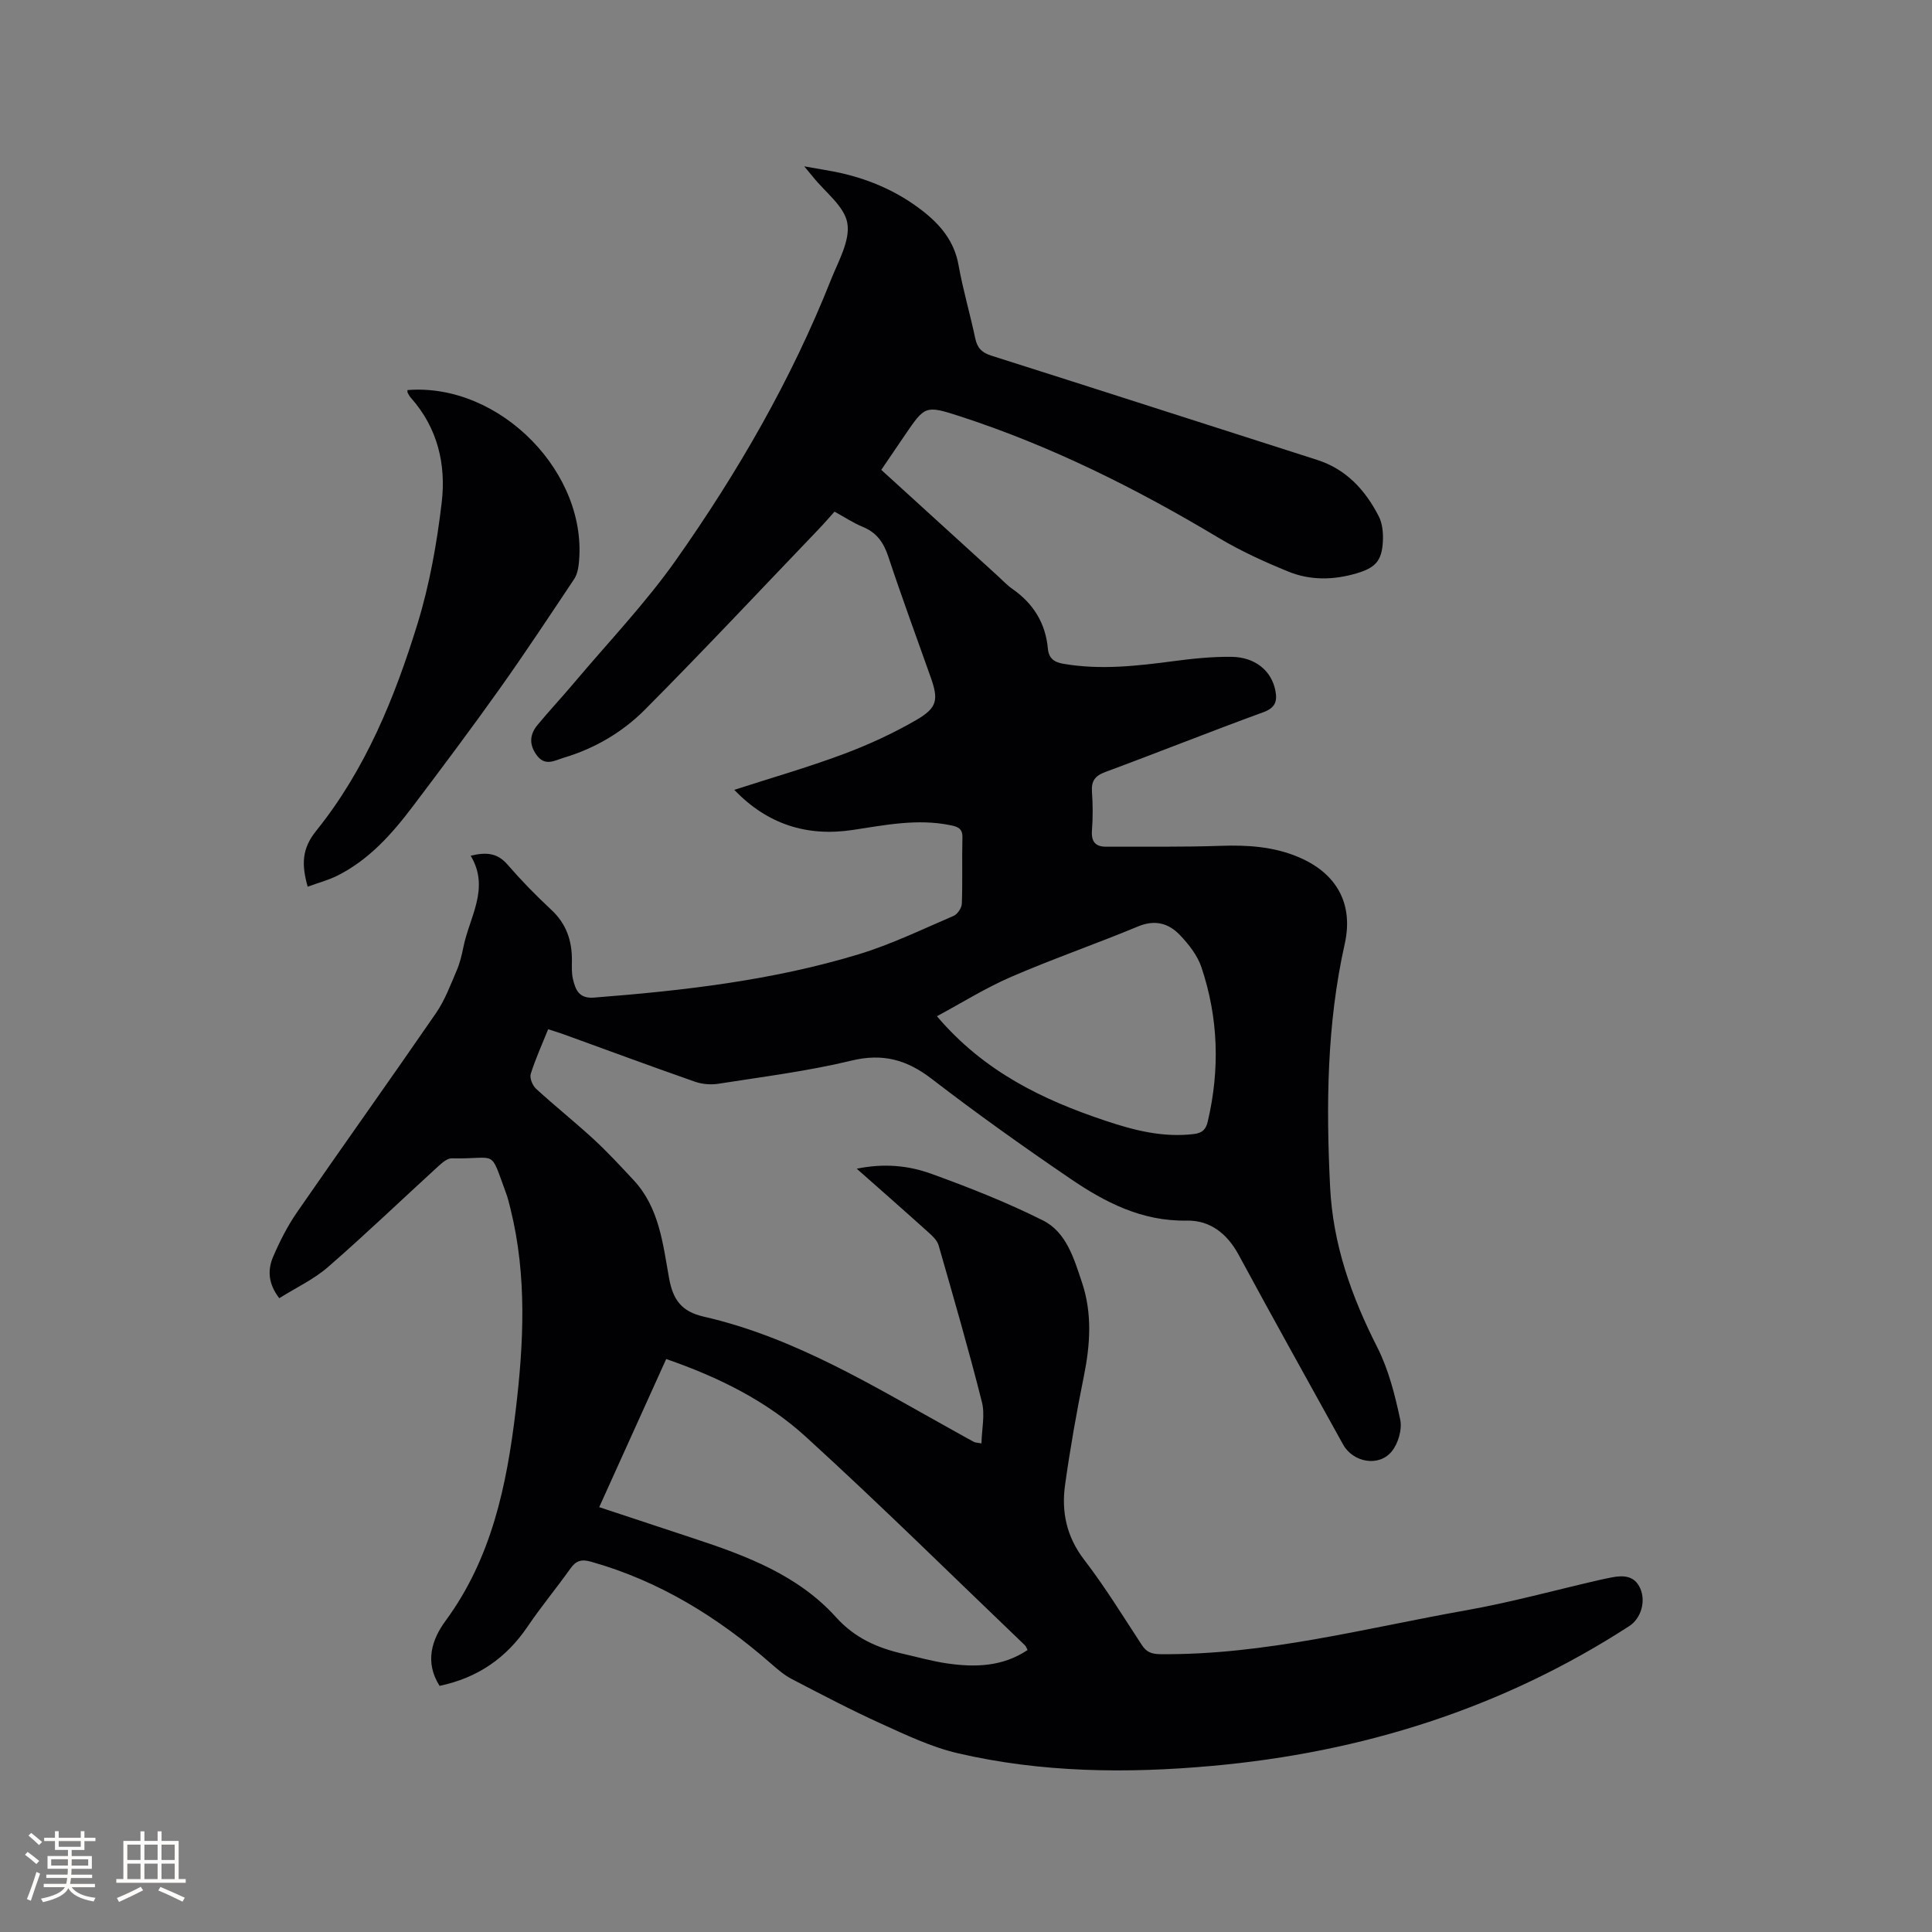 <svg enable-background="new 0 0 400 400" viewBox="0 0 400 400" xmlns="http://www.w3.org/2000/svg"><rect x="0" y="0" width="400" height="400" fill="#808080" stroke="none"/><path d="m91.01 349.04c-3.14-4.93-1.59-9.63 1.24-13.47 9.55-13 12.66-28.04 14.51-43.49 1.67-13.93 2.37-27.9-1.05-41.73-.28-1.13-.54-2.27-.95-3.36-3.47-9.4-1.62-6.94-11.23-7.17-.94-.02-2.02.94-2.83 1.68-7.59 6.93-15.01 14.06-22.77 20.81-2.96 2.58-6.67 4.3-10.11 6.47-2.39-3.11-2.4-5.97-1.25-8.63 1.37-3.19 2.98-6.35 4.95-9.2 9.52-13.78 19.26-27.41 28.75-41.2 1.82-2.64 2.97-5.76 4.25-8.74.67-1.54 1.08-3.22 1.41-4.87 1.24-6.27 5.57-12.21 1.52-18.97 3.33-.82 5.59-.52 7.63 1.84 2.84 3.28 5.89 6.41 9.07 9.36 3.13 2.91 4.29 6.42 4.26 10.53-.01 1.27-.08 2.58.21 3.79.53 2.22 1.23 4.1 4.37 3.85 18.52-1.44 36.94-3.55 54.77-8.96 6.75-2.05 13.17-5.17 19.68-7.96.81-.35 1.67-1.66 1.7-2.55.17-4.55 0-9.12.12-13.68.05-1.9-1.01-2.24-2.49-2.54-6.83-1.4-13.5-.03-20.2.98-9.56 1.45-17.73-1.2-24.55-8.3 7.66-2.47 15.18-4.64 22.5-7.36 5.22-1.95 10.36-4.31 15.18-7.1 4.41-2.55 4.63-4.22 2.97-8.91-2.93-8.28-5.98-16.53-8.74-24.87-.96-2.91-2.38-5.01-5.27-6.19-1.95-.8-3.73-1.99-5.88-3.17-1.1 1.23-2.18 2.48-3.33 3.68-11.95 12.47-23.76 25.08-35.94 37.33-4.64 4.66-10.4 8.04-16.82 9.95-1.8.54-3.77 1.8-5.48-.42-1.69-2.2-1.61-4.35.08-6.38 2.47-2.98 5.13-5.82 7.63-8.79 7.09-8.42 14.75-16.43 21.07-25.4 12.77-18.13 23.85-37.3 32.06-58 1.52-3.83 4-8.09 3.38-11.71-.6-3.5-4.61-6.41-7.12-9.58-.38-.48-.78-.94-1.8-2.17 3.16.58 5.5.91 7.78 1.43 6.06 1.4 11.65 3.87 16.59 7.69 3.77 2.91 6.68 6.33 7.57 11.3.91 5.1 2.39 10.1 3.46 15.17.42 1.99 1.33 2.96 3.32 3.6 22.5 7.13 44.96 14.4 67.45 21.58 6.07 1.94 9.97 6.25 12.76 11.65.78 1.5.96 3.49.87 5.23-.21 4.06-1.57 5.48-5.5 6.63-4.73 1.39-9.53 1.47-14.05-.37-4.97-2.02-9.91-4.28-14.51-7.03-17.04-10.21-34.72-19.04-53.65-25.18-7.06-2.29-7.14-2.05-11.22 3.9-1.61 2.35-3.21 4.71-4.92 7.24 8.11 7.38 16.09 14.65 24.07 21.92 1.02.93 1.97 1.96 3.09 2.74 4.33 3.02 6.85 7.08 7.33 12.34.19 2.08 1.35 2.84 3.27 3.16 7.64 1.31 15.2.44 22.78-.56 3.98-.53 8.01-.94 12.01-.89 4.9.07 8.25 2.92 9.04 6.98.43 2.2.02 3.57-2.5 4.49-10.94 3.99-21.75 8.32-32.67 12.36-2.17.8-2.96 1.87-2.8 4.13.19 2.64.2 5.31 0 7.95-.18 2.3.66 3.41 2.93 3.4 7.92-.03 15.85.09 23.76-.18 5.48-.19 10.81.15 15.9 2.26 7.96 3.29 11.63 9.62 9.74 18.05-3.72 16.63-3.86 33.38-3.03 50.28.59 11.96 4.42 22.69 9.76 33.21 2.35 4.63 3.67 9.88 4.76 15 .43 2.03-.42 4.96-1.77 6.6-2.68 3.26-8.02 2.25-10.07-1.47-7.23-13.07-14.51-26.11-21.61-39.25-2.4-4.43-5.92-7.18-10.81-7.09-9.23.17-16.88-3.79-24.09-8.71-9.72-6.62-19.32-13.45-28.63-20.62-5.16-3.97-10.12-5.37-16.65-3.79-9.04 2.19-18.33 3.34-27.54 4.79-1.58.25-3.38.09-4.89-.44-9.09-3.18-18.13-6.53-27.18-9.81-.98-.35-1.97-.65-3.17-1.04-1.27 3.17-2.64 6.15-3.61 9.26-.26.85.38 2.41 1.12 3.08 3.91 3.58 8.06 6.89 11.96 10.48 2.87 2.65 5.53 5.54 8.2 8.4 5.33 5.7 6.08 13.19 7.36 20.3.82 4.54 2.6 6.94 7.2 7.99 18.98 4.34 35.33 14.54 52.08 23.81 1.3.72 2.59 1.45 3.89 2.15.17.09.4.08 1.51.28.07-2.95.76-5.94.09-8.58-2.74-10.87-5.87-21.64-8.96-32.42-.29-1.02-1.25-1.93-2.09-2.68-4.79-4.32-9.64-8.57-14.86-13.19 5.61-1.16 10.69-.67 15.41 1.04 7.85 2.84 15.66 5.92 23.11 9.65 4.9 2.44 6.45 7.92 8.1 12.82 2.16 6.4 1.73 12.9.4 19.46-1.51 7.46-2.84 14.97-3.89 22.5-.78 5.58.31 10.74 3.95 15.48 4.32 5.62 8.04 11.7 11.93 17.64.98 1.5 2.02 1.9 3.87 1.92 21.61.2 42.39-5.38 63.42-9.11 9.15-1.63 18.16-4.11 27.23-6.2.93-.21 1.86-.41 2.79-.59 2.46-.48 4.76-.35 5.91 2.32 1.19 2.75.09 6.21-2.27 7.75-26.35 17.08-55.39 26.18-86.5 28.97-17.6 1.58-35.2 1.39-52.49-2.62-5.5-1.27-10.76-3.79-15.94-6.14-6.26-2.84-12.36-6.05-18.47-9.23-1.57-.81-2.96-2.02-4.3-3.19-10.98-9.61-23.12-17.12-37.29-21.11-1.98-.56-3.1-.21-4.26 1.43-2.89 4.06-6.08 7.9-8.87 12.02-4.4 6.48-10.27 10.59-18.21 12.26zm46.92-67.67c-4.63 10.24-9.2 20.33-13.87 30.67 6.66 2.2 13.17 4.36 19.68 6.51 10.83 3.57 21.51 7.58 29.37 16.3 3.87 4.29 8.56 6.35 13.9 7.56 2.99.68 5.96 1.52 8.99 1.97 5.82.85 11.53.73 16.75-2.76-.24-.44-.33-.77-.54-.97-15.08-14.43-29.93-29.11-45.35-43.16-8.16-7.46-18.11-12.37-28.93-16.12zm56.05-70.97c9.76 11.48 21.87 17.28 34.86 21.63 5.94 1.99 11.93 3.53 18.33 2.76 1.86-.22 2.52-1.05 2.89-2.62 2.52-10.75 2.2-21.44-1.31-31.89-.83-2.49-2.66-4.81-4.51-6.74-2.31-2.4-5.14-3.18-8.62-1.73-8.68 3.61-17.58 6.68-26.2 10.41-5.28 2.27-10.2 5.36-15.44 8.18z" fill="#010103"/><path d="m63.7 183.58c-1.29-4.61-1.23-7.85 1.78-11.59 10.17-12.63 16.24-27.52 20.96-42.84 2.5-8.13 4.01-16.65 5.01-25.11.93-7.85-.83-15.42-6.34-21.63-.28-.31-.5-.69-.69-1.06-.09-.16-.05-.39-.06-.59 19.18-1.55 37.68 17.34 35.44 36.23-.12 1.01-.4 2.12-.96 2.95-5.06 7.57-10.07 15.18-15.34 22.59-5.83 8.2-11.87 16.26-17.94 24.3-4.36 5.78-9.14 11.19-15.78 14.5-1.85.91-3.89 1.45-6.08 2.25z" fill="#010103"/><g fill="#fcfbfa"><path d="m5.17 384 .55-.58c.85.61 1.65 1.24 2.4 1.87l-.59.64c-.83-.73-1.62-1.38-2.36-1.93m1.22 9.53-.82-.34c.71-1.76 1.37-3.64 1.98-5.63.24.13.5.25.76.36-.6 1.67-1.24 3.54-1.92 5.61m-.5-13.5.57-.54c.56.44 1.31 1.06 2.26 1.87l-.64.64c-.68-.66-1.41-1.32-2.19-1.97m3.25.46h2.24v-1.36h.77v1.36h4.57v-1.36h.76v1.36h2.28v.69h-2.28v1.84h-2.64v1.26h4.18v2.64h-4.21c0 .45-.02.86-.05 1.21h4.32v.69h-4.38c-.04.34-.1.75-.19 1.22h5.15v.69h-4.82c.87 1.19 2.51 1.92 4.93 2.19-.17.31-.3.57-.37.76-2.77-.49-4.52-1.41-5.26-2.76-.56 1.26-2.3 2.23-5.24 2.9-.12-.24-.26-.48-.43-.72 2.73-.55 4.38-1.34 4.96-2.38h-4.38v-.69h4.65c.1-.38.17-.79.21-1.22h-4.32v-.69h4.4c.03-.34.05-.75.05-1.21h-4.2v-2.64h4.23v-1.26h-2.69v-1.84h-2.24zm1.46 4.46v1.29h3.45c.01-.4.02-.57.01-.53v-.32-.45h-3.46zm1.55-2.59h4.57v-1.19h-4.57zm6.11 2.59h-3.42v.77c-.01.19-.01.37-.02.53h3.44z"/><path d="m32.63 379.16h.82v1.98h3.54v7.89h1.46v.78h-14.37v-.78h1.46v-7.89h3.54v-1.98h.82v1.98h2.73zm-3.49 11.48.5.73c-1.61.82-3.28 1.63-5 2.41-.13-.27-.28-.55-.44-.82 1.75-.72 3.4-1.49 4.94-2.32m-2.78-5.55h2.73v-3.18h-2.73zm0 3.95h2.73v-3.2h-2.73zm3.54-3.95h2.73v-3.18h-2.73zm0 3.95h2.73v-3.2h-2.73zm7.89 4.68c-1.84-.92-3.51-1.7-5.02-2.32l.45-.73c1.89.8 3.57 1.55 5.04 2.23zm-1.62-11.81h-2.73v3.18h2.73zm-2.73 7.13h2.73v-3.2h-2.73z"/></g></svg>